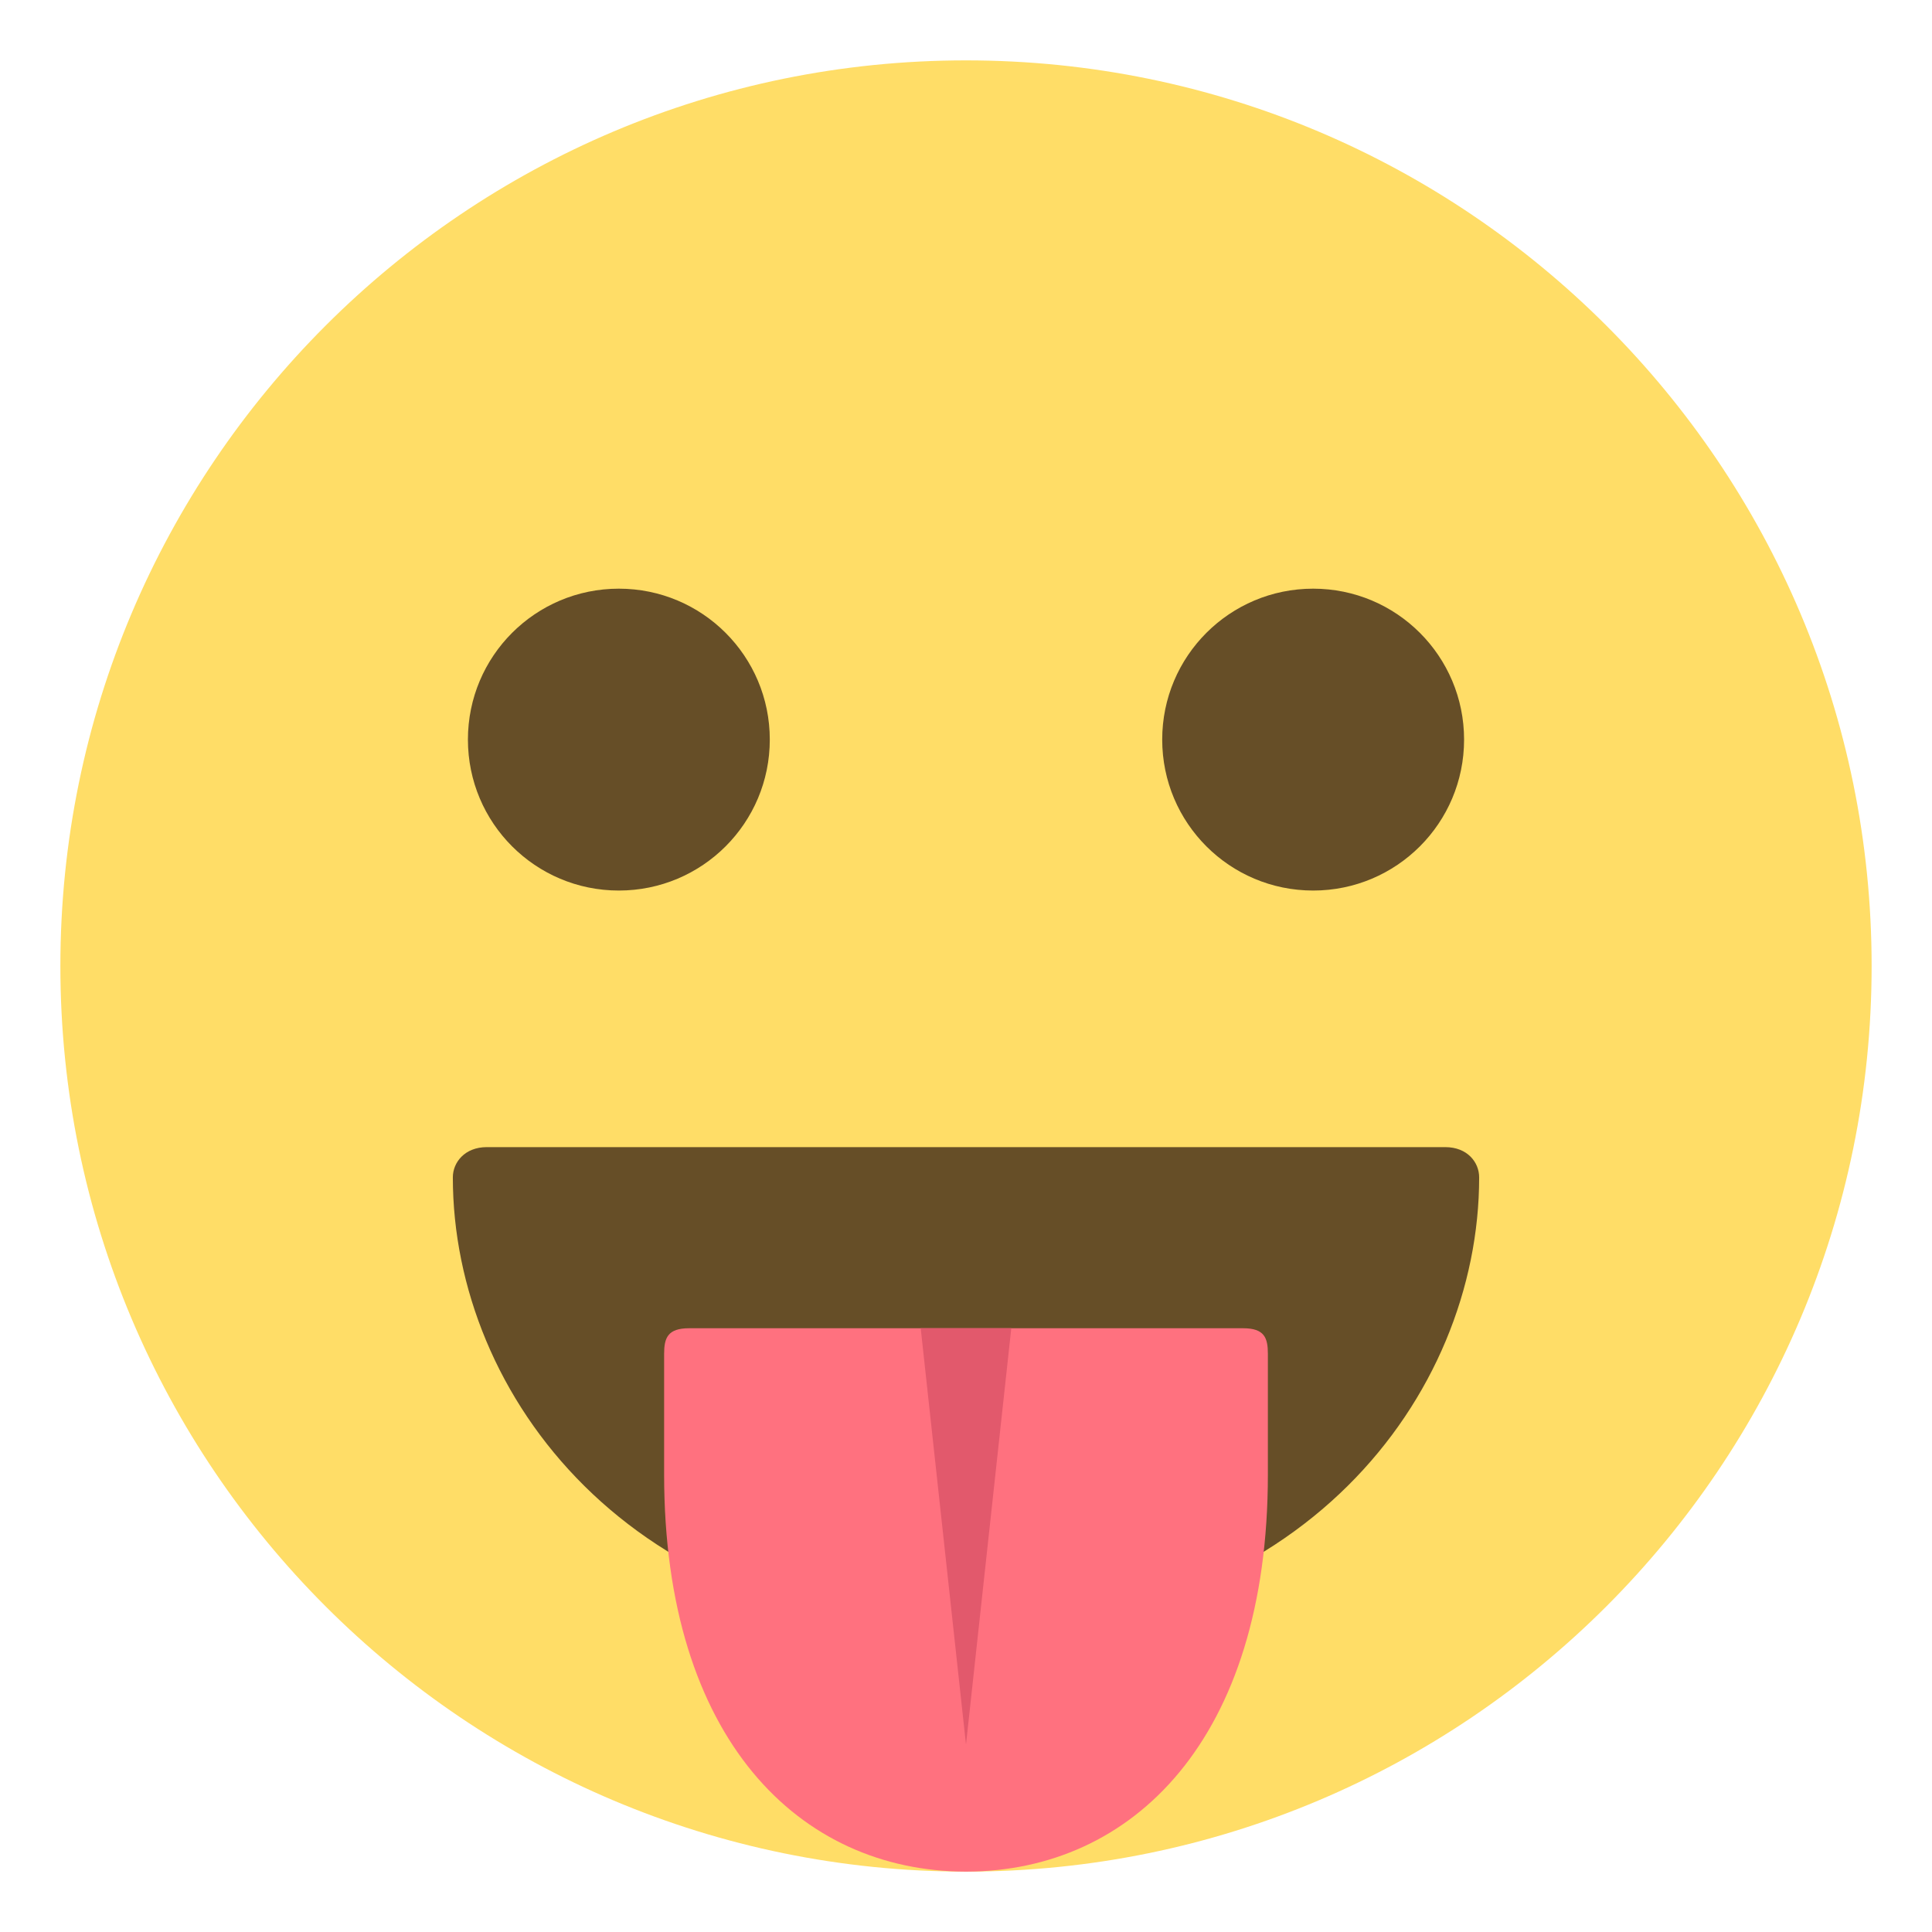 <?xml version="1.0" encoding="UTF-8" standalone="yes"?>
<svg xmlns="http://www.w3.org/2000/svg" xmlns:xlink="http://www.w3.org/1999/xlink" width="48px" height="48px" viewBox="0 0 36 36" version="1.1">
  <g id="surface1">
    <path style=" stroke:none;fill-rule:nonzero;fill:rgb(100%,86.667%,40.392%);fill-opacity:1;" d="M 34.875 18 C 34.875 27.32 27.32 34.875 18 34.875 C 8.68 34.875 1.125 27.32 1.125 18 C 1.125 8.68 8.68 1.125 18 1.125 C 27.32 1.125 34.875 8.68 34.875 18 Z M 34.875 18 "/>
    <path style=" stroke:none;fill-rule:nonzero;fill:rgb(40%,30.588%,15.294%);fill-opacity:1;" d="M 26.93 21.375 L 9.07 21.375 C 8.66 21.375 8.438 21.66 8.438 21.938 C 8.438 26.027 11.789 30.375 18 30.375 C 24.211 30.375 27.562 26.027 27.562 21.938 C 27.562 21.66 27.344 21.375 26.93 21.375 Z M 26.93 21.375 "/>
    <path style=" stroke:none;fill-rule:nonzero;fill:rgb(100%,44.314%,49.804%);fill-opacity:1;" d="M 23.164 24.75 L 12.84 24.75 C 12.441 24.75 12.375 24.93 12.375 25.227 L 12.375 27.477 C 12.375 32.402 14.895 34.871 18 34.875 C 21.105 34.871 23.625 32.402 23.625 27.477 L 23.625 25.227 C 23.625 24.93 23.562 24.75 23.164 24.75 Z M 23.164 24.75 "/>
    <path style=" stroke:none;fill-rule:nonzero;fill:rgb(88.627%,34.902%,42.353%);fill-opacity:1;" d="M 18.844 24.75 L 18 32.508 L 17.156 24.75 Z M 18.844 24.75 "/>
    <path style=" stroke:none;fill-rule:nonzero;fill:rgb(40%,30.588%,15.294%);fill-opacity:1;" d="M 14.344 13.781 C 14.344 15.336 13.086 16.594 11.531 16.594 C 9.977 16.594 8.719 15.336 8.719 13.781 C 8.719 12.227 9.977 10.969 11.531 10.969 C 13.086 10.969 14.344 12.227 14.344 13.781 Z M 14.344 13.781 "/>
    <path style=" stroke:none;fill-rule:nonzero;fill:rgb(40%,30.588%,15.294%);fill-opacity:1;" d="M 27.281 13.781 C 27.281 15.336 26.023 16.594 24.469 16.594 C 22.914 16.594 21.656 15.336 21.656 13.781 C 21.656 12.227 22.914 10.969 24.469 10.969 C 26.023 10.969 27.281 12.227 27.281 13.781 Z M 27.281 13.781 "/>
  </g>
</svg>